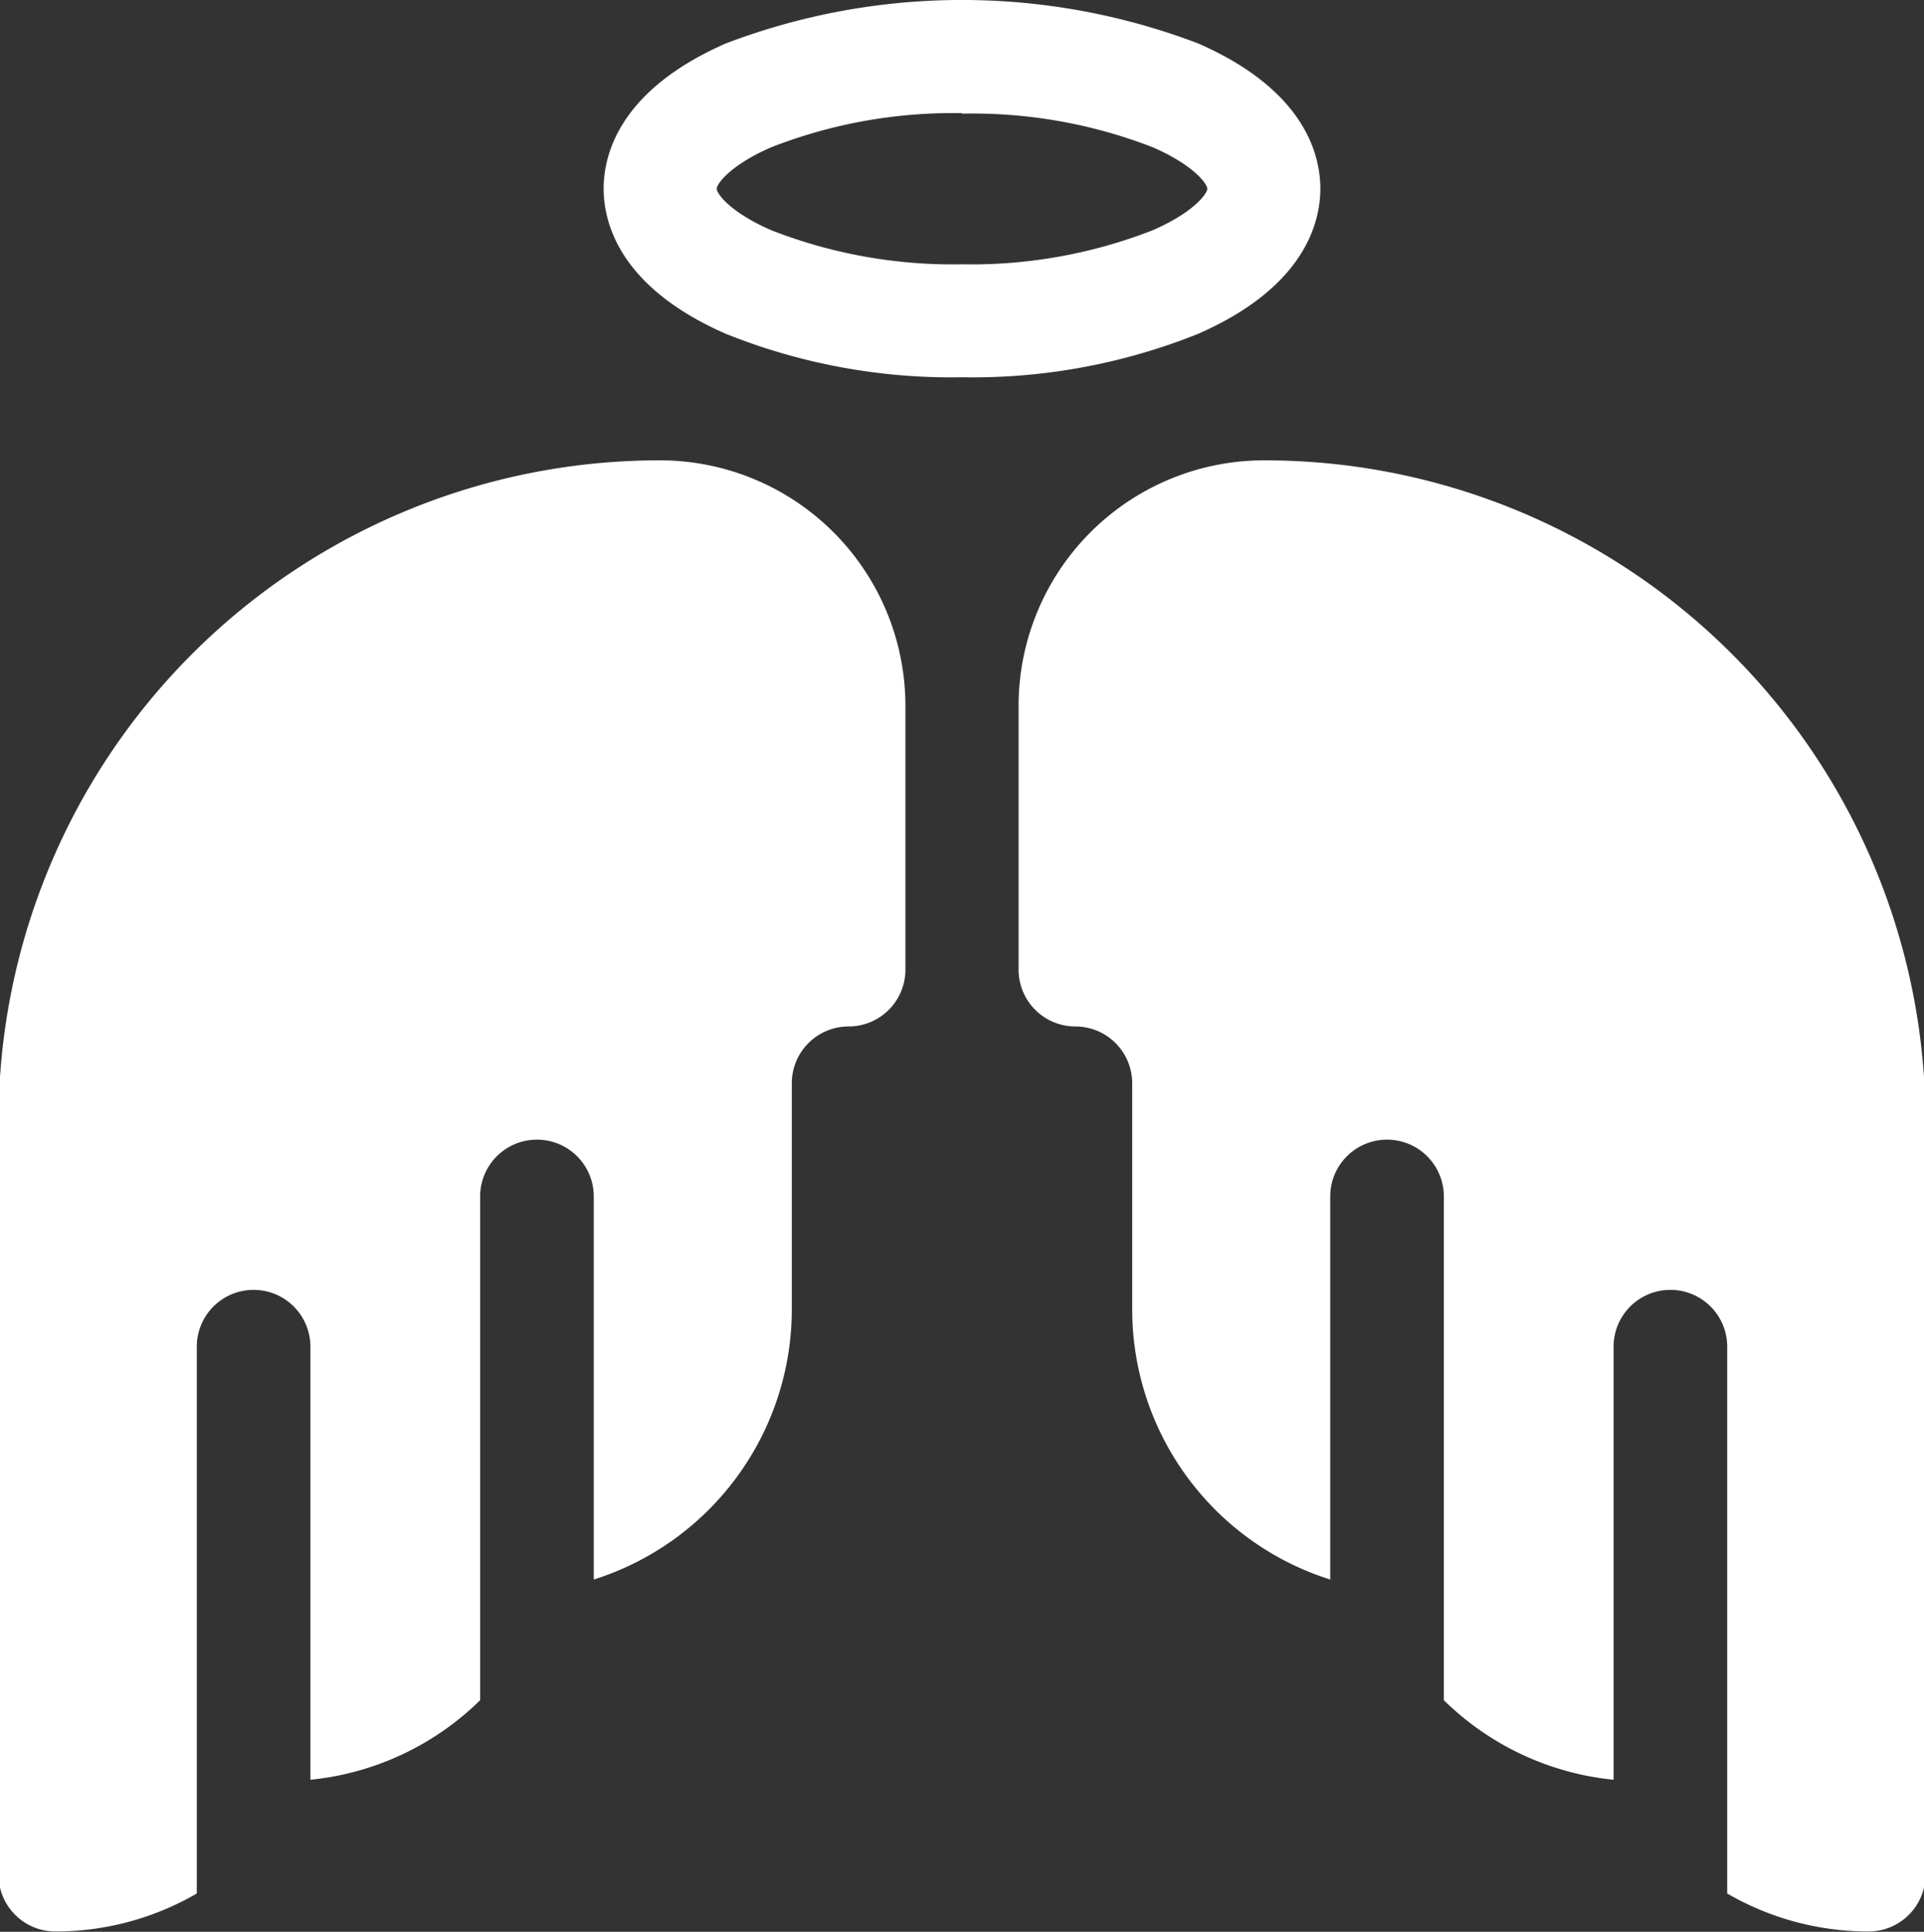 <svg xmlns="http://www.w3.org/2000/svg" width="16.934" height="17" viewBox="0 0 16.934 17">
  <rect x="0" y="0" width="16.934" height="17" fill="#333333" stroke="none"/>
  <g id="angel" transform="translate(-1 0)">
    <g id="Сгруппировать_71" data-name="Сгруппировать 71" transform="translate(6.313 0)">
      <path id="Контур_51" data-name="Контур 51" d="M164.154,3.32a5.33,5.33,0,0,1-2.078-.382C161.14,2.528,161,1.962,161,1.66s.14-.868,1.076-1.278a5.84,5.84,0,0,1,4.156,0c.937.41,1.076.977,1.076,1.278s-.14.868-1.076,1.278A5.33,5.33,0,0,1,164.154,3.32Zm0-2.324a4.39,4.39,0,0,0-1.679.3c-.366.16-.48.324-.48.365s.114.205.48.365a4.39,4.39,0,0,0,1.679.3,4.39,4.39,0,0,0,1.679-.3c.366-.16.48-.324.48-.365s-.114-.205-.48-.365A4.39,4.39,0,0,0,164.154,1Z" transform="translate(-161 0)" fill="#fff"/>
    </g>
    <path id="Контур_52" data-name="Контур 52" d="M273.158,122A2.161,2.161,0,0,0,271,124.158v2.324a.5.5,0,0,0,.5.5.5.5,0,0,1,.5.5v1.992a2.494,2.494,0,0,0,1.743,2.375v-3.371a.5.5,0,0,1,1,0v4.433a2.483,2.483,0,0,0,1.494.7V129.8a.5.5,0,0,1,1,0v4.812a2.475,2.475,0,0,0,1.245.334.5.5,0,0,0,.5-.5v-6.64A5.817,5.817,0,0,0,273.158,122Z" transform="translate(-261.035 -117.949)" fill="#fff"/>
    <path id="Контур_53" data-name="Контур 53" d="M6.811,122a2.161,2.161,0,0,1,2.158,2.158v2.324a.5.5,0,0,1-.5.5.5.5,0,0,0-.5.5v1.992a2.494,2.494,0,0,1-1.743,2.375v-3.371a.5.5,0,0,0-1,0v4.433a2.483,2.483,0,0,1-1.494.7V129.8a.5.5,0,0,0-1,0v4.812a2.475,2.475,0,0,1-1.245.334.5.5,0,0,1-.5-.5v-6.64A5.817,5.817,0,0,1,6.811,122Z" transform="translate(0 -117.949)" fill="#fff"/>
  </g>
</svg>
